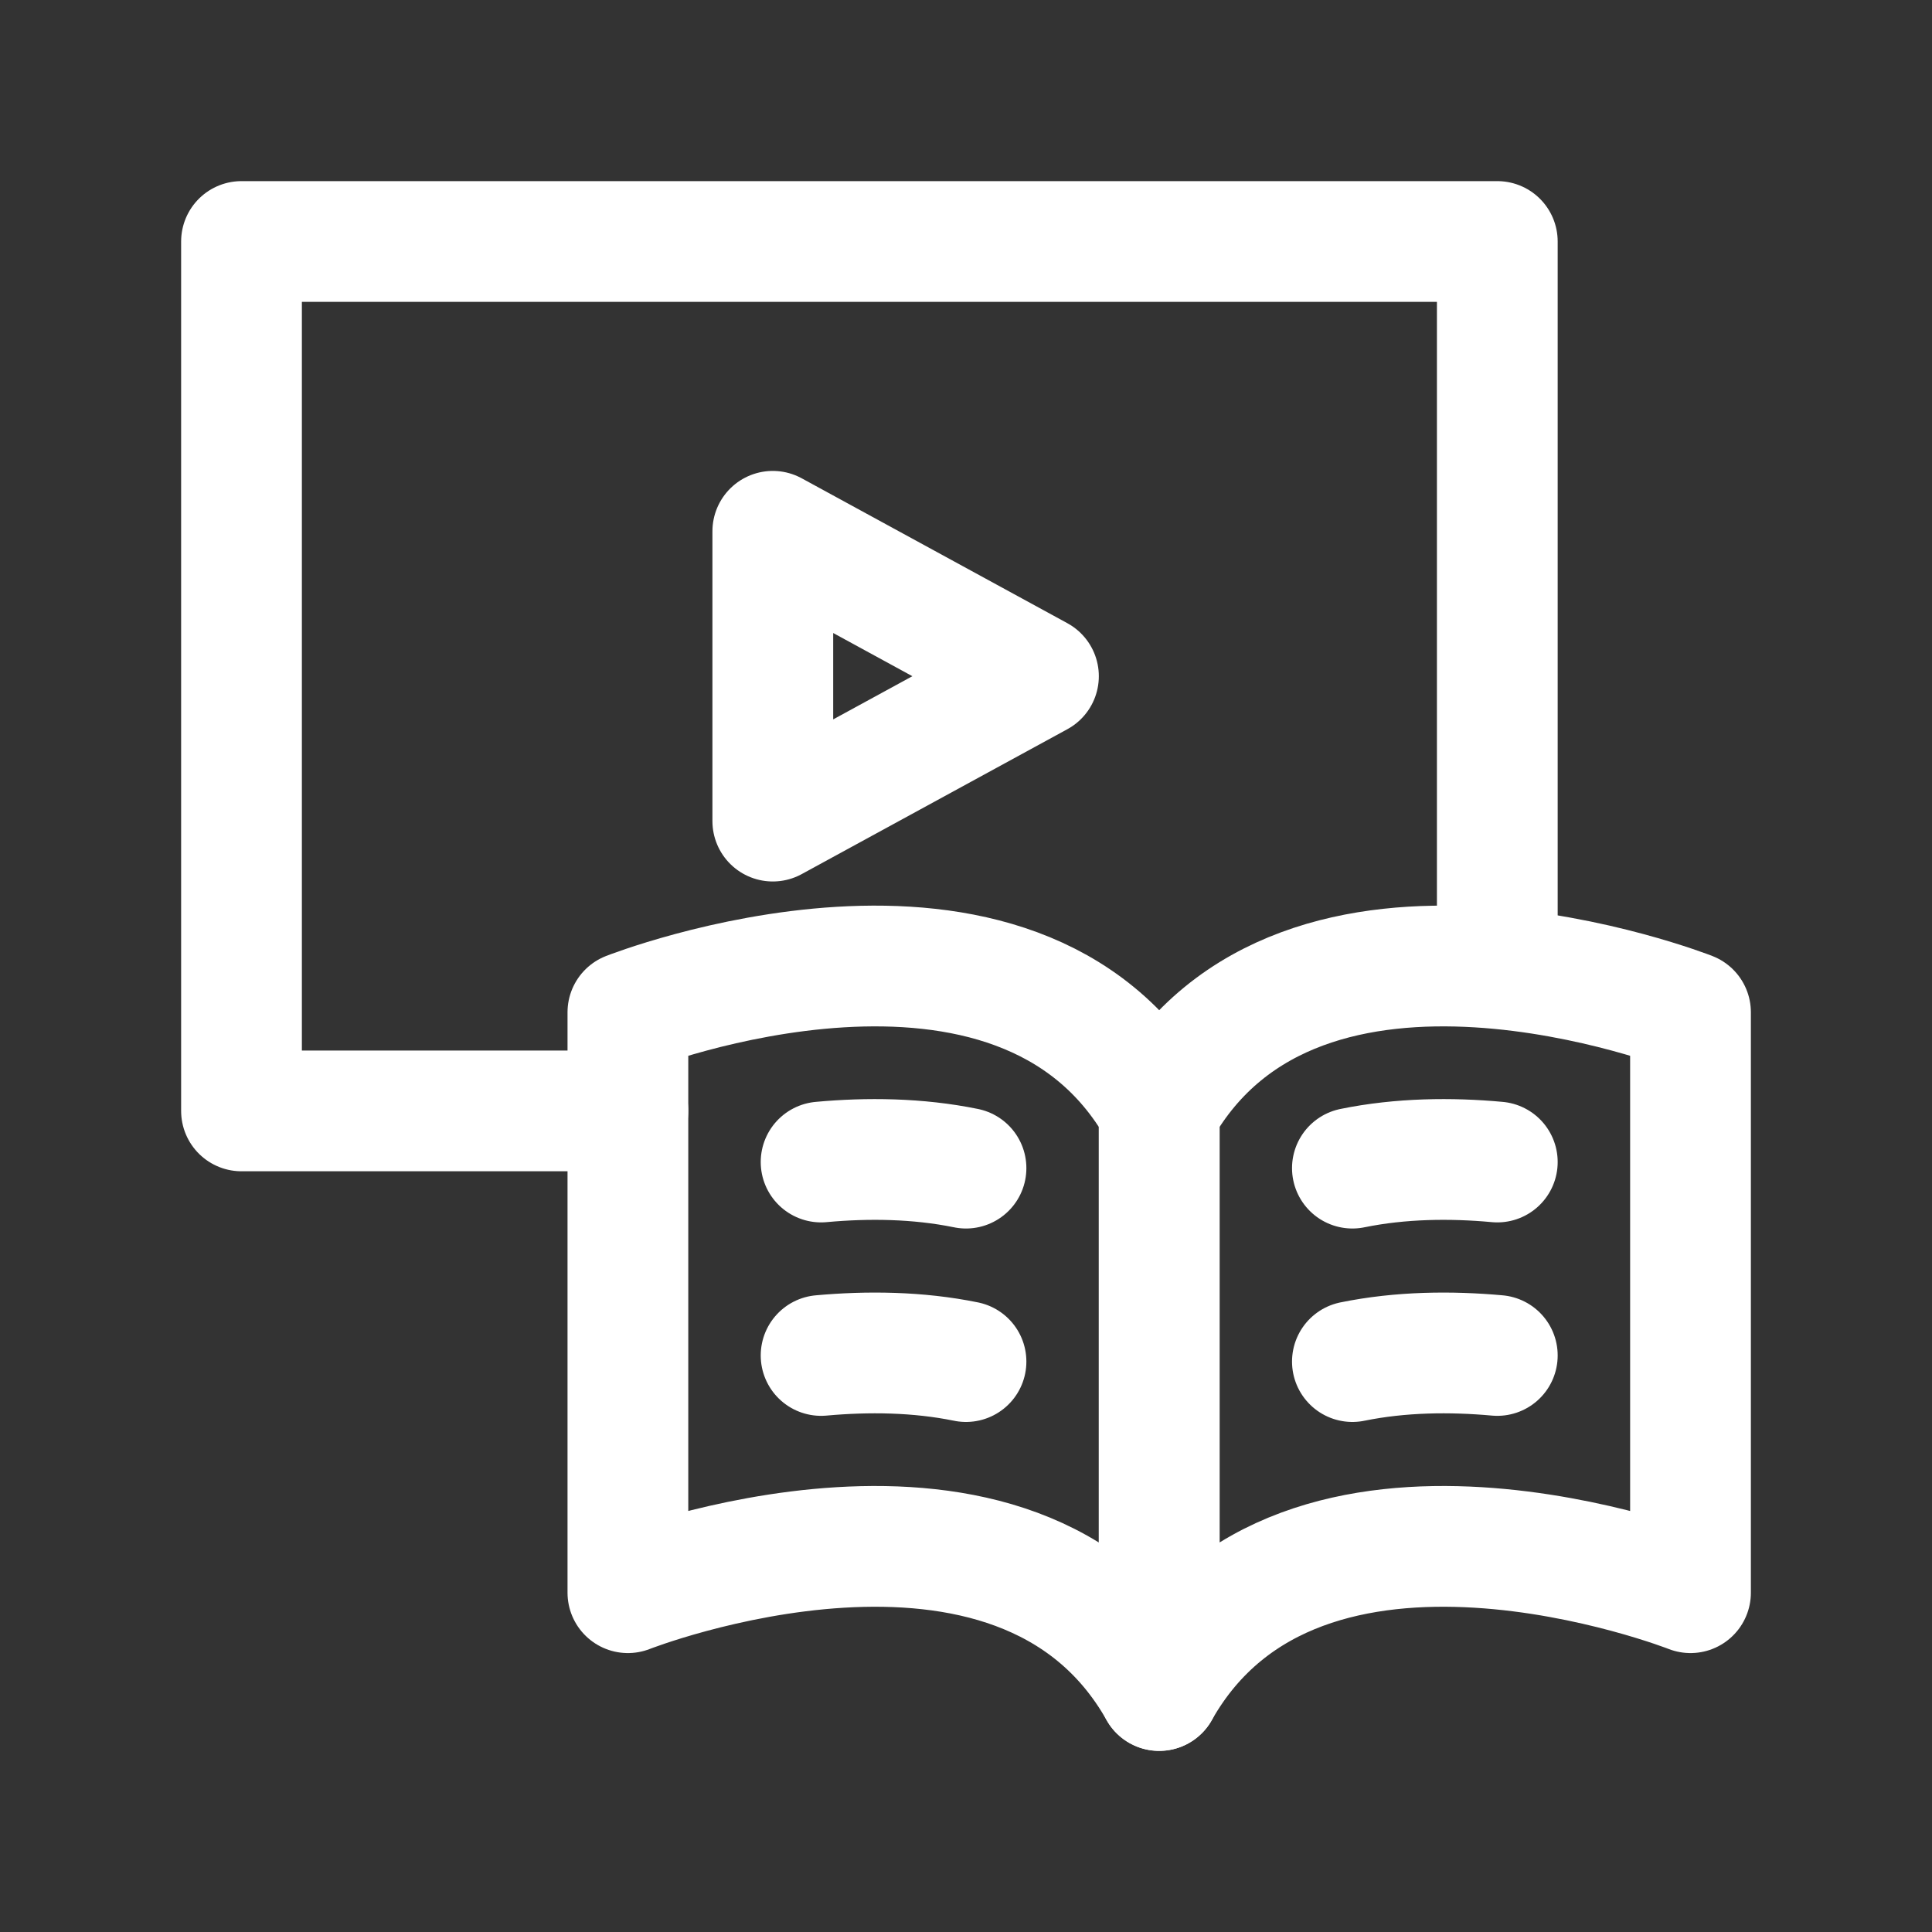 <svg width="24" height="24" viewBox="0 0 24 24" fill="none" xmlns="http://www.w3.org/2000/svg">
<rect x="0" y="0" width="24" height="24" fill="#333333" stroke="none"/>
<path d="M14.4 13.79C12.64 10.672 7.8 12.575 7.8 12.575V19.785C7.8 19.785 12.64 17.881 14.4 21V13.79Z" stroke="white" stroke-width="1.5" stroke-miterlimit="10" stroke-linecap="round" stroke-linejoin="round"/>
<path d="M14.4 13.79C16.16 10.672 21 12.575 21 12.575V19.785C21 19.785 16.16 17.881 14.4 21V13.79Z" stroke="white" stroke-width="1.5" stroke-miterlimit="10" stroke-linecap="round" stroke-linejoin="round"/>
<path d="M12 16.914C11.399 16.791 10.776 16.786 10.2 16.838" stroke="white" stroke-width="1.5" stroke-miterlimit="10" stroke-linecap="round" stroke-linejoin="round"/>
<path d="M16.8 16.914C17.401 16.791 18.024 16.786 18.6 16.838" stroke="white" stroke-width="1.5" stroke-miterlimit="10" stroke-linecap="round" stroke-linejoin="round"/>
<path d="M12 14.511C11.399 14.388 10.776 14.382 10.2 14.435" stroke="white" stroke-width="1.5" stroke-miterlimit="10" stroke-linecap="round" stroke-linejoin="round"/>
<path d="M16.8 14.511C17.401 14.388 18.024 14.382 18.6 14.435" stroke="white" stroke-width="1.5" stroke-miterlimit="10" stroke-linecap="round" stroke-linejoin="round"/>
<path d="M9.6 10.2V6.6L12.9 8.4L9.6 10.2Z" stroke="white" stroke-width="1.5" stroke-miterlimit="10" stroke-linecap="round" stroke-linejoin="round"/>
<path d="M7.8 13.8H3V3H18.6V11.84" stroke="white" stroke-width="1.5" stroke-miterlimit="10" stroke-linecap="round" stroke-linejoin="round"/>
</svg>
